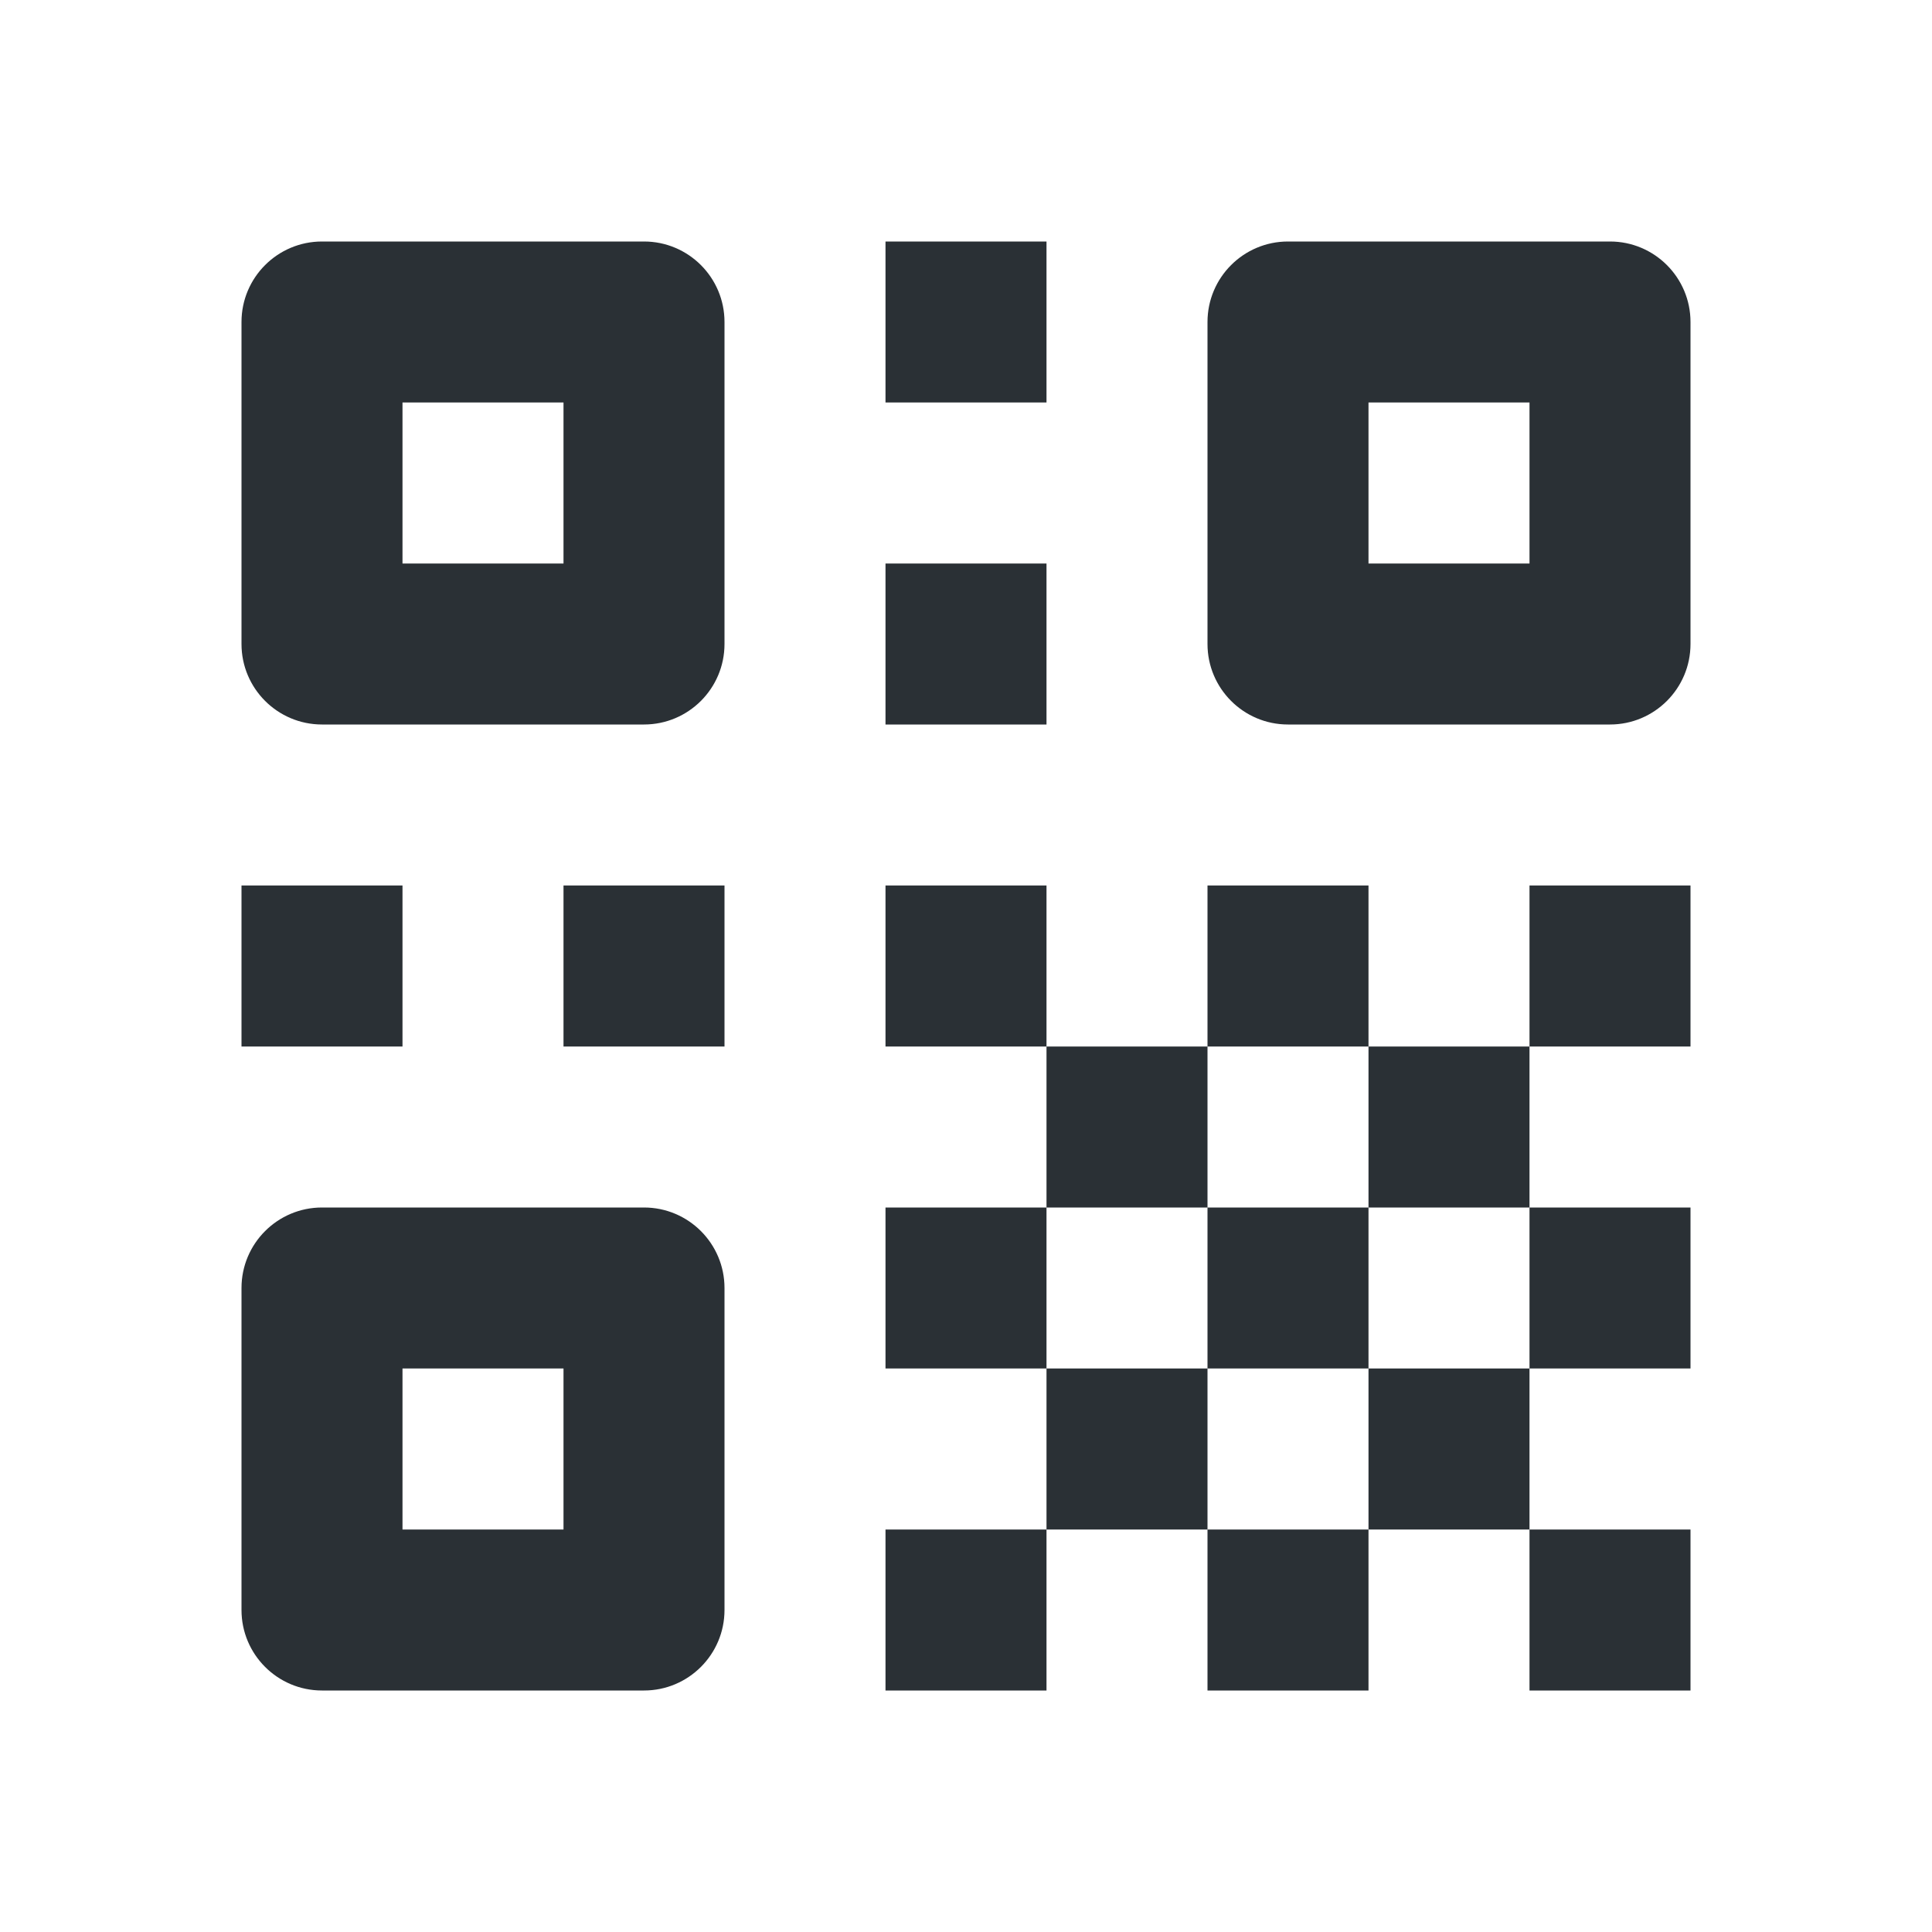 <svg width="24" height="24" viewBox="0 0 24 24" fill="none" xmlns="http://www.w3.org/2000/svg">
<path d="M4 3C3.448 3 3 3.448 3 4V8C3 8.552 3.448 9 4 9H8C8.552 9 9 8.552 9 8V4C9 3.448 8.552 3 8 3H4ZM11 3V5H13V3H11ZM16 3C15.448 3 15 3.448 15 4V8C15 8.552 15.448 9 16 9H20C20.552 9 21 8.552 21 8V4C21 3.448 20.552 3 20 3H16ZM5 5H7V7H5V5ZM17 5H19V7H17V5ZM11 7V9H13V7H11ZM3 11V13H5V11H3ZM7 11V13H9V11H7ZM11 11V13H13V11H11ZM13 13V15H15V13H13ZM15 13H17V11H15V13ZM17 13V15H19V13H17ZM19 13H21V11H19V13ZM19 15V17H21V15H19ZM19 17H17V19H19V17ZM19 19V21H21V19H19ZM17 19H15V21H17V19ZM15 19V17H13V19H15ZM13 19H11V21H13V19ZM13 17V15H11V17H13ZM15 17H17V15H15V17ZM4 15C3.448 15 3 15.448 3 16V20C3 20.552 3.448 21 4 21H8C8.552 21 9 20.552 9 20V16C9 15.448 8.552 15 8 15H4ZM5 17H7V19H5V17Z" fill="#2A3035"/>
</svg>
